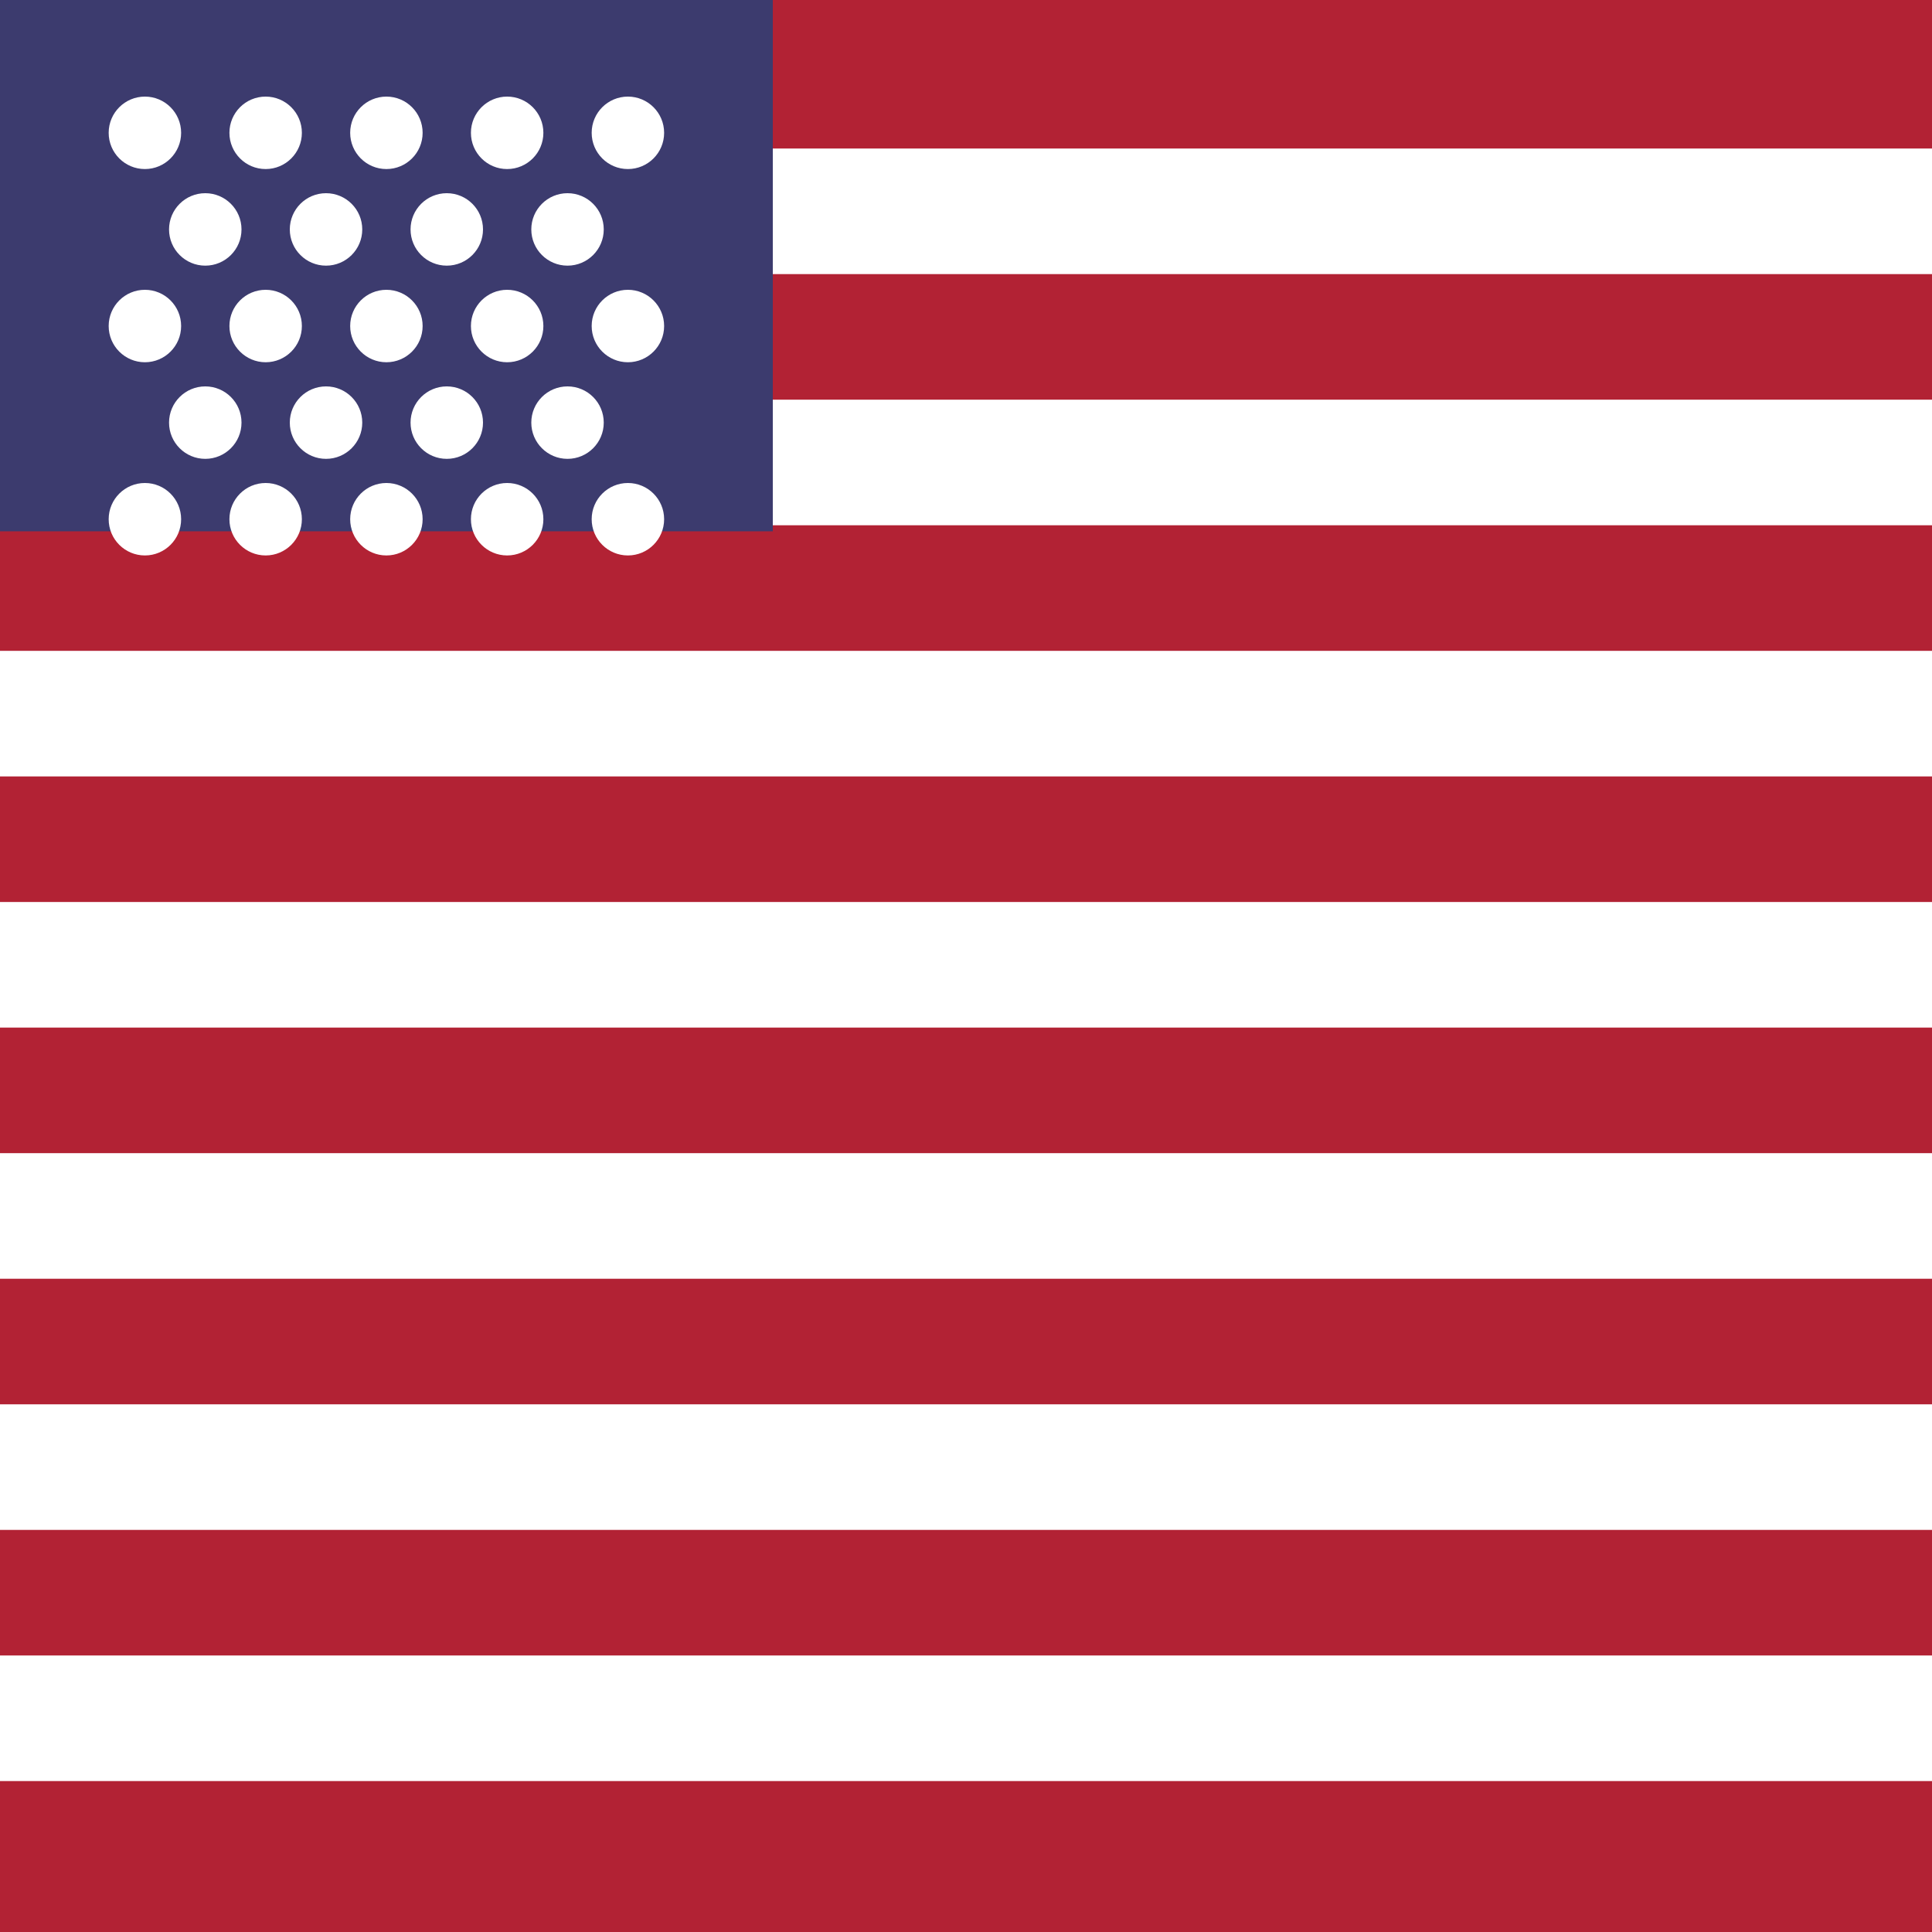 <svg width="64" height="64" viewBox="0 0 64 64" fill="none" xmlns="http://www.w3.org/2000/svg">
  <!-- Background -->
  <rect width="64" height="64" fill="#B22234"/>
  
  <!-- White stripes -->
  <rect y="4.92" width="64" height="4.16" fill="white"/>
  <rect y="13.24" width="64" height="4.16" fill="white"/>
  <rect y="21.56" width="64" height="4.16" fill="white"/>
  <rect y="29.88" width="64" height="4.16" fill="white"/>
  <rect y="38.2" width="64" height="4.16" fill="white"/>
  <rect y="46.52" width="64" height="4.16" fill="white"/>
  <rect y="54.84" width="64" height="4.16" fill="white"/>
  
  <!-- Blue field -->
  <rect width="25.6" height="17.6" fill="#3C3B6E"/>
  
  <!-- Stars (simplified) -->
  <g fill="white">
    <circle cx="4.8" cy="4.4" r="1.2"/>
    <circle cx="8.8" cy="4.4" r="1.2"/>
    <circle cx="12.8" cy="4.4" r="1.2"/>
    <circle cx="16.8" cy="4.4" r="1.2"/>
    <circle cx="20.8" cy="4.4" r="1.2"/>
    <circle cx="6.8" cy="7.6" r="1.2"/>
    <circle cx="10.8" cy="7.6" r="1.2"/>
    <circle cx="14.8" cy="7.6" r="1.2"/>
    <circle cx="18.8" cy="7.6" r="1.2"/>
    <circle cx="4.8" cy="10.8" r="1.2"/>
    <circle cx="8.8" cy="10.8" r="1.2"/>
    <circle cx="12.8" cy="10.8" r="1.2"/>
    <circle cx="16.8" cy="10.8" r="1.2"/>
    <circle cx="20.8" cy="10.8" r="1.2"/>
    <circle cx="6.8" cy="14" r="1.2"/>
    <circle cx="10.8" cy="14" r="1.2"/>
    <circle cx="14.8" cy="14" r="1.2"/>
    <circle cx="18.8" cy="14" r="1.2"/>
    <circle cx="4.8" cy="17.2" r="1.2"/>
    <circle cx="8.8" cy="17.2" r="1.2"/>
    <circle cx="12.8" cy="17.2" r="1.2"/>
    <circle cx="16.8" cy="17.2" r="1.2"/>
    <circle cx="20.8" cy="17.2" r="1.2"/>
  </g>
</svg>
